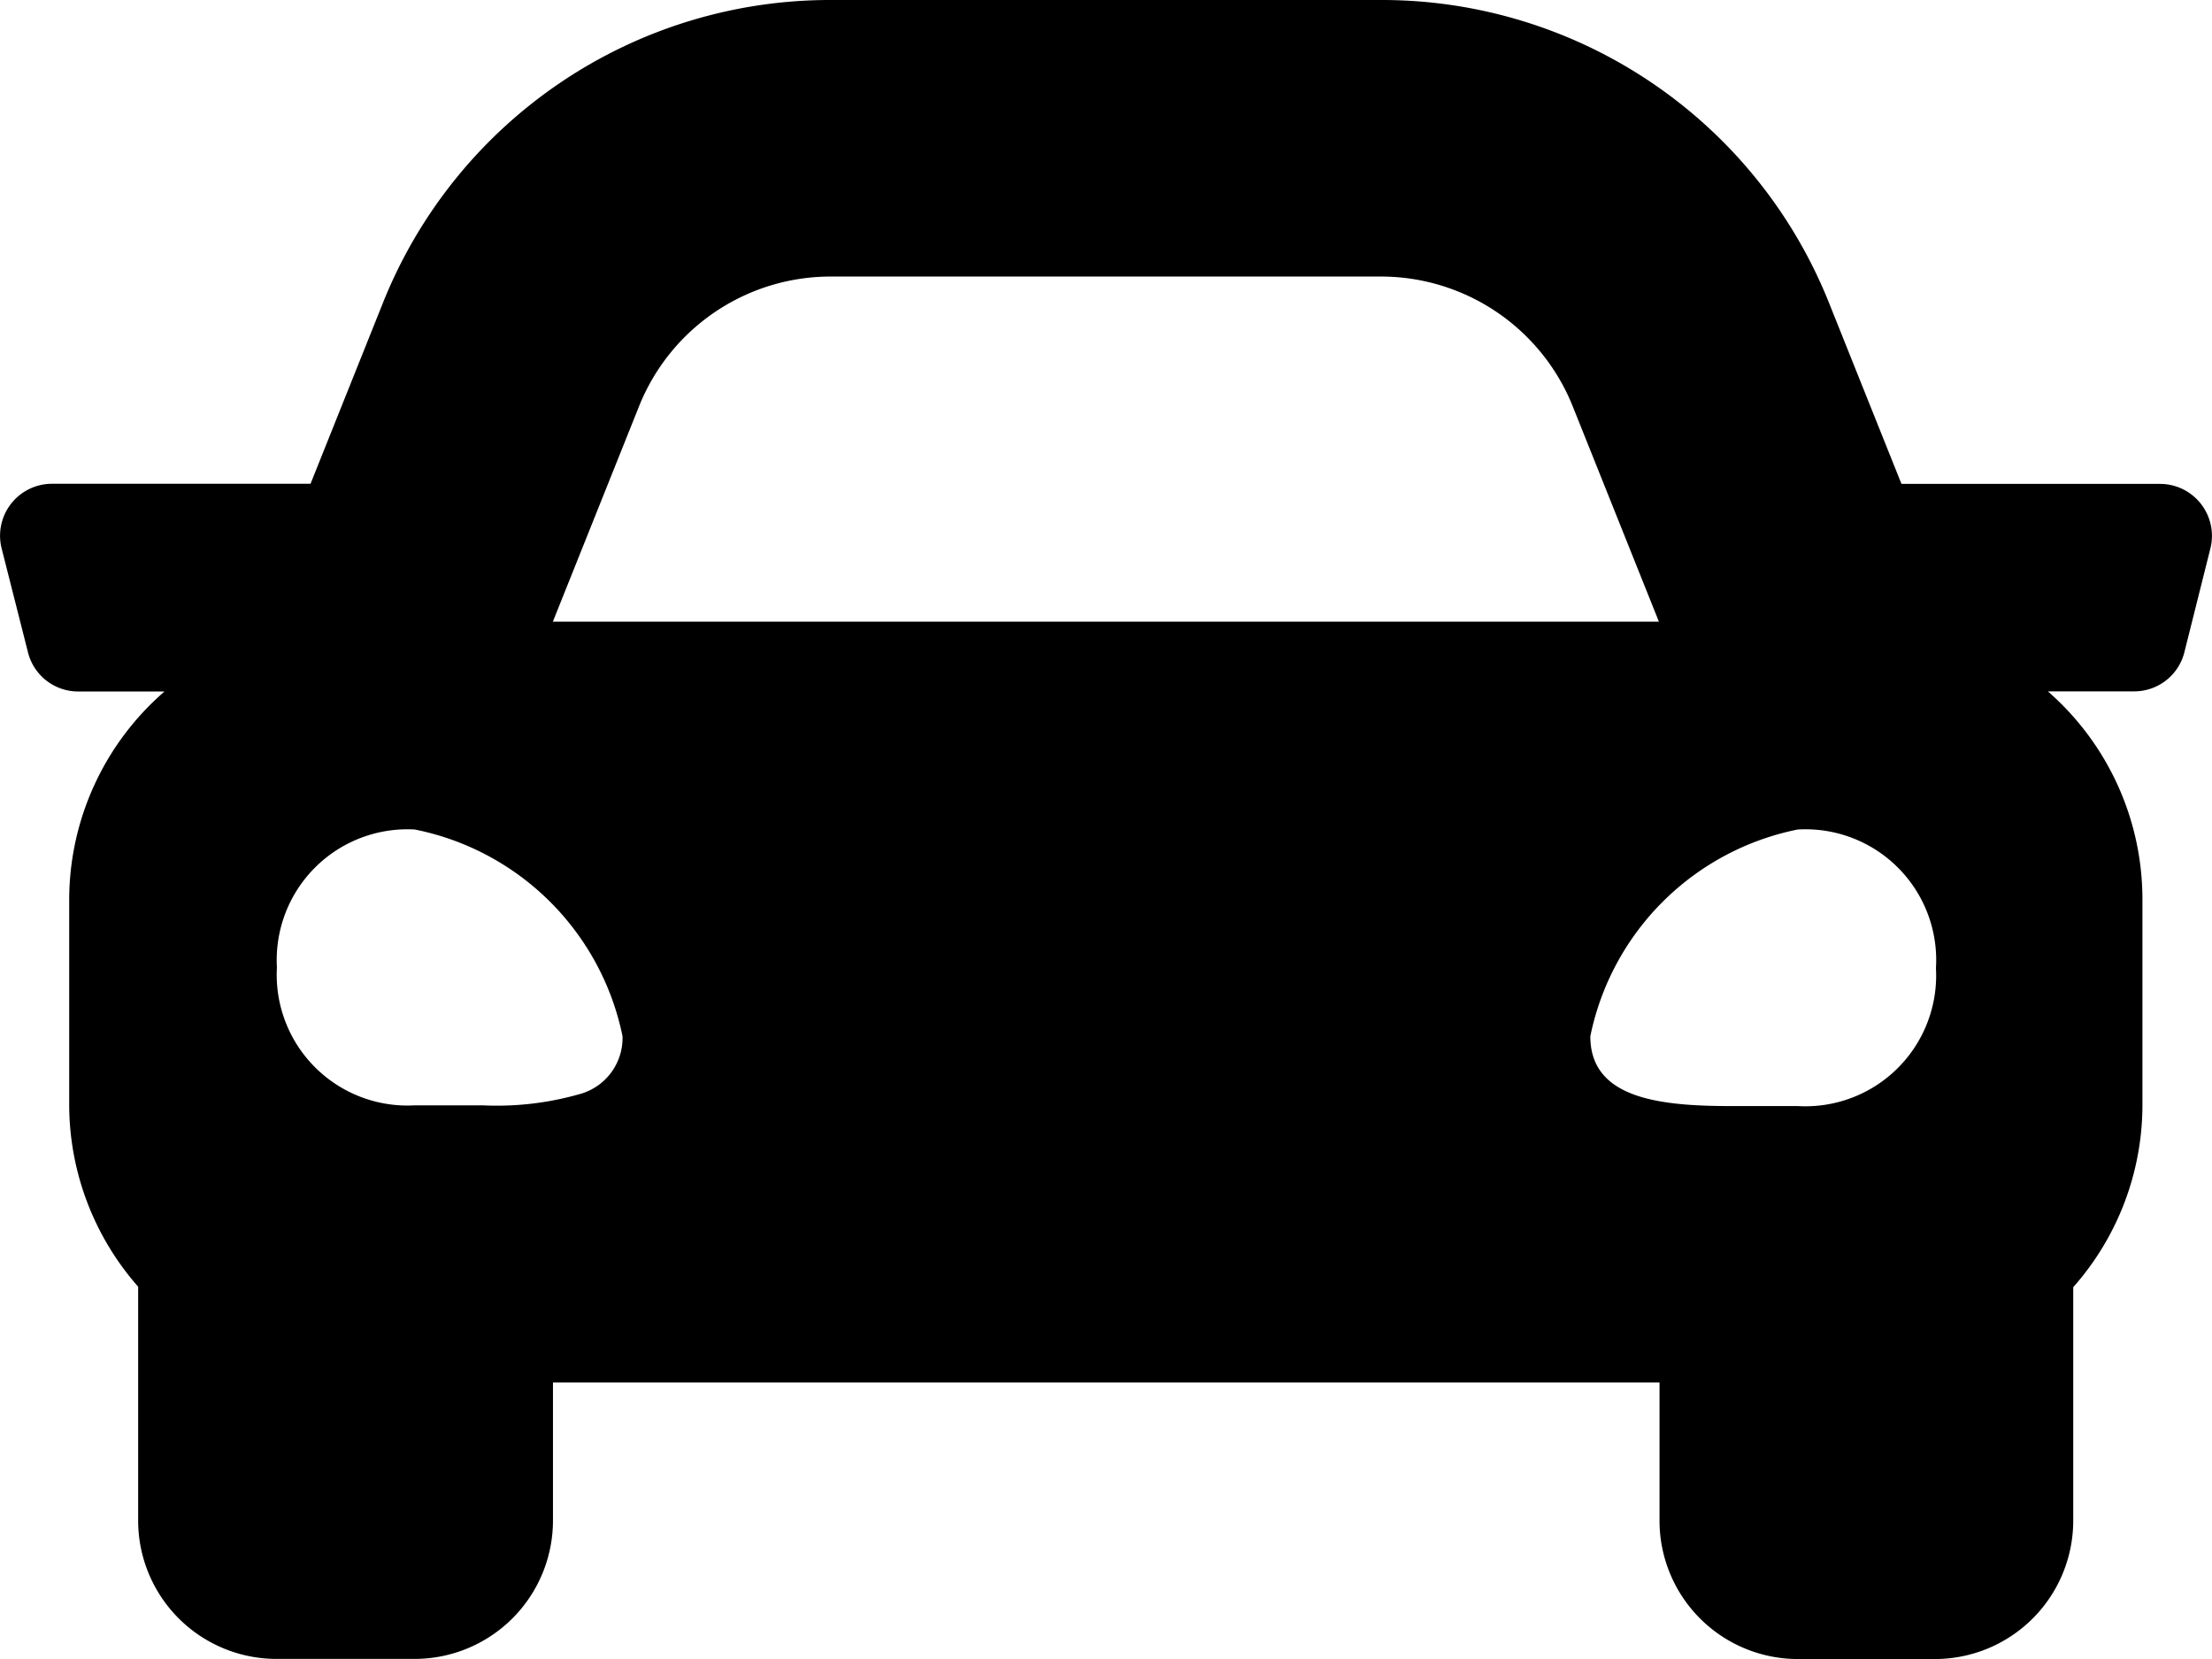 <svg xmlns="http://www.w3.org/2000/svg" xmlns:xlink="http://www.w3.org/1999/xlink" width="17.965" height="13.474" viewBox="0 0 17.965 13.474">

    <path id="car-2" data-name="car" d="M15.719,13.474H14.6a1.124,1.124,0,0,1-1.122-1.123V11.228H4.491v1.122a1.124,1.124,0,0,1-1.122,1.123H2.245a1.124,1.124,0,0,1-1.123-1.123v-1.9A2.242,2.242,0,0,1,.562,8.983V7.3a2.241,2.241,0,0,1,.774-1.684h-.7a.42.42,0,0,1-.409-.319L.013,4.453a.422.422,0,0,1,.409-.524h2.1l.584-1.459A3.911,3.911,0,0,1,6.754,0H11.21a3.911,3.911,0,0,1,3.649,2.471l.584,1.459h2.1a.422.422,0,0,1,.409.524l-.211.842a.42.42,0,0,1-.409.319h-.7A2.242,2.242,0,0,1,17.4,7.3V8.983a2.234,2.234,0,0,1-.562,1.471v1.9A1.124,1.124,0,0,1,15.719,13.474ZM14.6,6.737a2.152,2.152,0,0,0-1.684,1.679c0,.5.547.567,1.138.567.1,0,.195,0,.289,0s.176,0,.257,0a1.062,1.062,0,0,0,1.123-1.12A1.062,1.062,0,0,0,14.6,6.737Zm-11.228,0a1.062,1.062,0,0,0-1.123,1.12,1.062,1.062,0,0,0,1.123,1.12c.081,0,.167,0,.256,0s.193,0,.29,0A2.443,2.443,0,0,0,4.7,8.888a.473.473,0,0,0,.356-.472A2.152,2.152,0,0,0,3.369,6.737ZM6.754,2.246A1.676,1.676,0,0,0,5.19,3.3l-.7,1.749h8.983l-.7-1.749A1.678,1.678,0,0,0,11.21,2.246Z" />
</svg>
